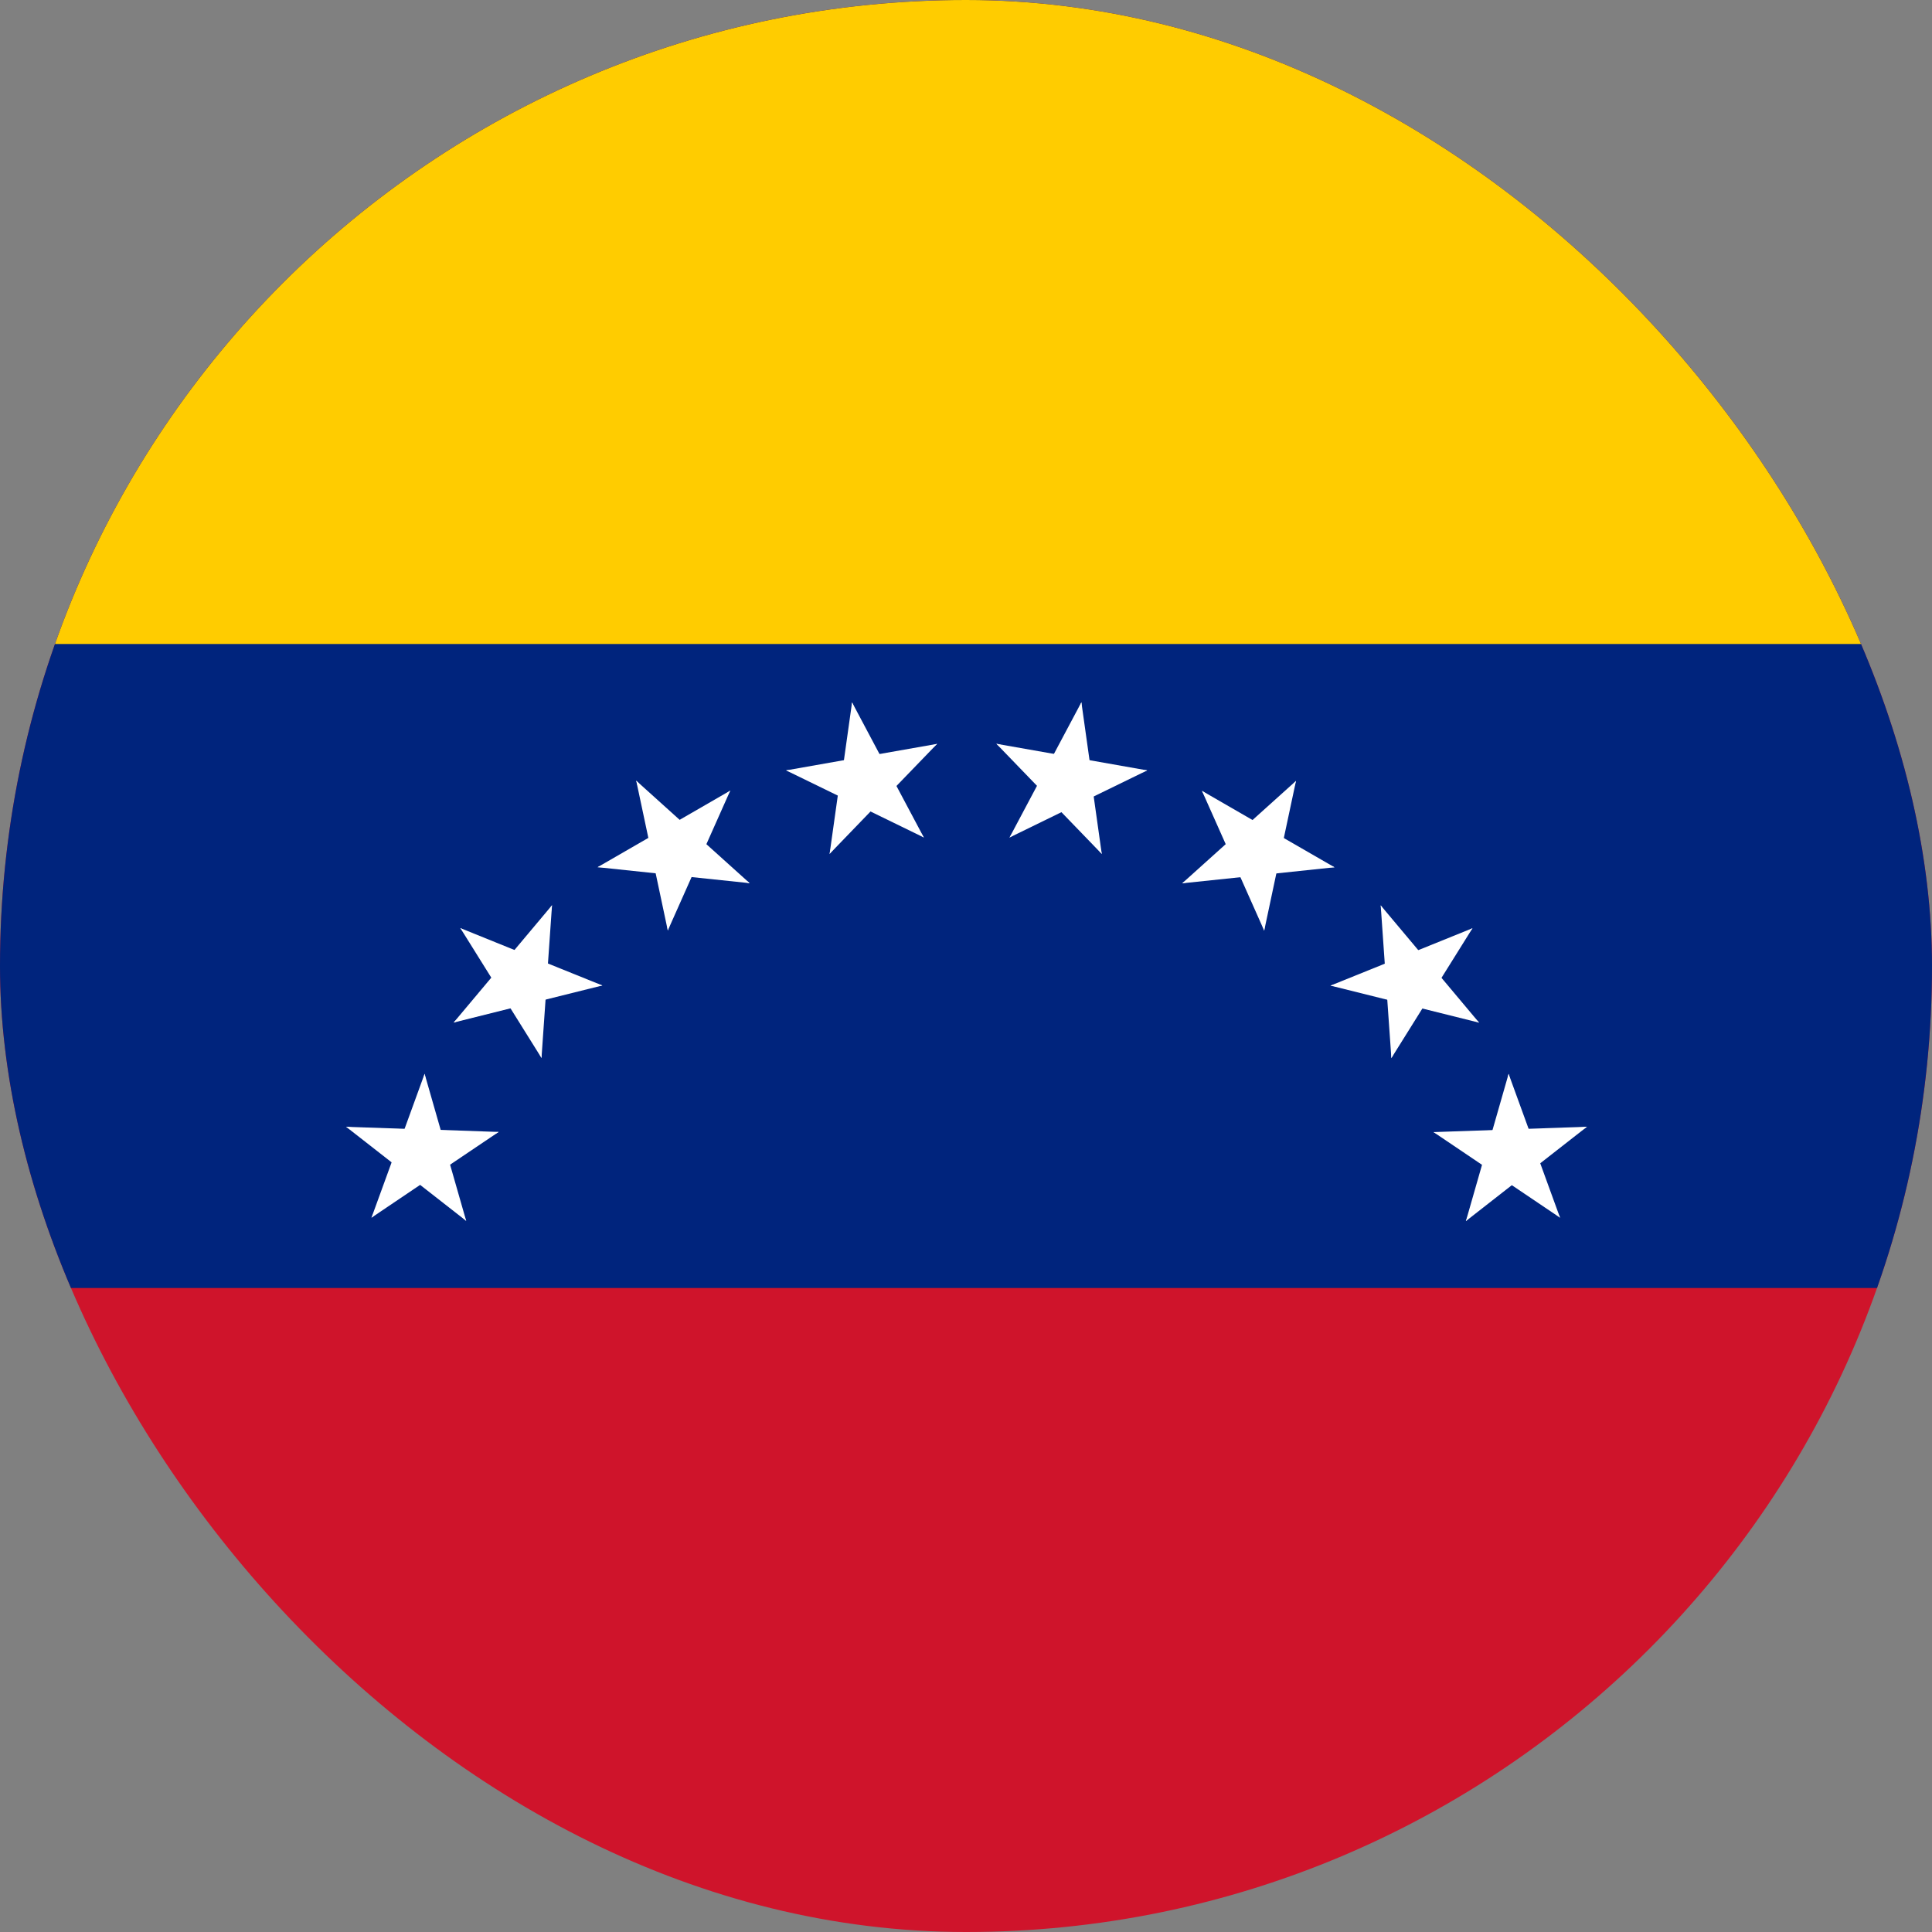 <svg width="40" height="40" viewBox="0 0 40 40" fill="none" xmlns="http://www.w3.org/2000/svg">
<rect x="0" y="0" width="40" height="40" fill="#808080" stroke="none"/>
<g clip-path="url(#clip0_1_9176)">
<path d="M-10 0H50V40H-10V0Z" fill="#CF142B"/>
<path d="M-10 0H50V26.667H-10V0Z" fill="#00247D"/>
<path d="M-10 0H50V13.333H-10V0Z" fill="#FFCC00"/>
<path d="M22.389 14.54L21.606 16.012L22.489 16.481L22.389 14.54Z" fill="white"/>
<path d="M22.389 14.54L22.621 16.191L21.63 16.33L22.389 14.54Z" fill="white"/>
<path d="M23.752 15.95L22.11 15.66L21.937 16.645L23.752 15.95Z" fill="white"/>
<path d="M23.752 15.95L22.254 16.68L21.816 15.781L23.752 15.95Z" fill="white"/>
<path d="M20.629 15.399L21.787 16.598L22.506 15.903L20.629 15.399Z" fill="white"/>
<path d="M20.629 15.399L22.27 15.688L22.097 16.673L20.629 15.399Z" fill="white"/>
<path d="M22.811 17.68L22.579 16.03L21.588 16.169L22.811 17.68Z" fill="white"/>
<path d="M22.811 17.68L21.653 16.481L22.372 15.787L22.811 17.68Z" fill="white"/>
<path d="M20.901 17.34L22.398 16.609L21.96 15.71L20.901 17.34Z" fill="white"/>
<path d="M20.901 17.34L21.683 15.868L22.566 16.338L20.901 17.34Z" fill="white"/>
<path d="M26.832 16.168L25.593 17.283L26.262 18.026L26.832 16.168Z" fill="white"/>
<path d="M26.832 16.168L26.485 17.798L25.507 17.59L26.832 16.168Z" fill="white"/>
<path d="M27.629 17.956L26.185 17.123L25.685 17.989L27.629 17.956Z" fill="white"/>
<path d="M27.629 17.956L25.971 18.131L25.867 17.136L27.629 17.956Z" fill="white"/>
<path d="M24.885 16.373L25.563 17.895L26.476 17.488L24.885 16.373Z" fill="white"/>
<path d="M24.885 16.373L26.328 17.206L25.828 18.072L24.885 16.373Z" fill="white"/>
<path d="M26.174 19.268L26.52 17.638L25.542 17.43L26.174 19.268Z" fill="white"/>
<path d="M26.174 19.268L25.496 17.745L26.41 17.339L26.174 19.268Z" fill="white"/>
<path d="M24.476 18.288L26.134 18.114L26.029 17.12L24.476 18.288Z" fill="white"/>
<path d="M24.476 18.288L25.715 17.173L26.384 17.916L24.476 18.288Z" fill="white"/>
<path d="M30.486 19.218L28.941 19.843L29.315 20.77L30.486 19.218Z" fill="white"/>
<path d="M30.486 19.218L29.603 20.632L28.755 20.102L30.486 19.218Z" fill="white"/>
<path d="M30.623 21.173L29.552 19.896L28.785 20.539L30.623 21.173Z" fill="white"/>
<path d="M30.623 21.173L29.006 20.77L29.248 19.799L30.623 21.173Z" fill="white"/>
<path d="M28.586 18.745L28.702 20.407L29.7 20.337L28.586 18.745Z" fill="white"/>
<path d="M28.586 18.745L29.657 20.021L28.891 20.664L28.586 18.745Z" fill="white"/>
<path d="M28.807 21.907L29.69 20.494L28.842 19.964L28.807 21.907Z" fill="white"/>
<path d="M28.807 21.907L28.69 20.245L29.688 20.175L28.807 21.907Z" fill="white"/>
<path d="M27.547 20.406L29.164 20.809L29.406 19.839L27.547 20.406Z" fill="white"/>
<path d="M27.547 20.406L29.092 19.782L29.467 20.709L27.547 20.406Z" fill="white"/>
<path d="M32.857 23.328L31.192 23.386L31.227 24.385L32.857 23.328Z" fill="white"/>
<path d="M32.857 23.328L31.544 24.354L30.928 23.566L32.857 23.328Z" fill="white"/>
<path d="M32.299 25.211L31.729 23.645L30.789 23.987L32.299 25.211Z" fill="white"/>
<path d="M32.299 25.211L30.917 24.279L31.476 23.45L32.299 25.211Z" fill="white"/>
<path d="M31.234 22.233L30.775 23.835L31.736 24.111L31.234 22.233Z" fill="white"/>
<path d="M31.234 22.233L31.804 23.799L30.865 24.141L31.234 22.233Z" fill="white"/>
<path d="M30.35 25.281L31.663 24.255L31.047 23.467L30.35 25.281Z" fill="white"/>
<path d="M30.35 25.281L30.809 23.679L31.77 23.954L30.35 25.281Z" fill="white"/>
<path d="M29.68 23.439L31.061 24.371L31.621 23.542L29.68 23.439Z" fill="white"/>
<path d="M29.68 23.439L31.345 23.381L31.38 24.381L29.68 23.439Z" fill="white"/>
<path d="M7.166 23.329L8.479 24.355L9.095 23.567L7.166 23.329Z" fill="white"/>
<path d="M7.166 23.329L8.832 23.387L8.797 24.386L7.166 23.329Z" fill="white"/>
<path d="M8.791 22.232L8.221 23.798L9.161 24.14L8.791 22.232Z" fill="white"/>
<path d="M8.791 22.232L9.25 23.834L8.289 24.11L8.791 22.232Z" fill="white"/>
<path d="M7.691 25.211L9.073 24.279L8.514 23.45L7.691 25.211Z" fill="white"/>
<path d="M7.691 25.211L8.261 23.645L9.201 23.987L7.691 25.211Z" fill="white"/>
<path d="M10.324 23.436L8.659 23.377L8.624 24.377L10.324 23.436Z" fill="white"/>
<path d="M10.324 23.436L8.942 24.367L8.383 23.538L10.324 23.436Z" fill="white"/>
<path d="M9.652 25.277L9.193 23.675L8.232 23.95L9.652 25.277Z" fill="white"/>
<path d="M9.652 25.277L8.339 24.251L8.955 23.463L9.652 25.277Z" fill="white"/>
<path d="M9.531 19.215L10.414 20.629L11.262 20.099L9.531 19.215Z" fill="white"/>
<path d="M9.531 19.215L11.076 19.84L10.702 20.767L9.531 19.215Z" fill="white"/>
<path d="M11.429 18.742L10.358 20.018L11.124 20.661L11.429 18.742Z" fill="white"/>
<path d="M11.429 18.742L11.313 20.404L10.316 20.334L11.429 18.742Z" fill="white"/>
<path d="M9.392 21.171L11.009 20.767L10.767 19.797L9.392 21.171Z" fill="white"/>
<path d="M9.392 21.171L10.463 19.894L11.23 20.537L9.392 21.171Z" fill="white"/>
<path d="M12.471 20.403L10.925 19.779L10.551 20.706L12.471 20.403Z" fill="white"/>
<path d="M12.471 20.403L10.853 20.806L10.611 19.836L12.471 20.403Z" fill="white"/>
<path d="M11.211 21.904L11.327 20.241L10.329 20.171L11.211 21.904Z" fill="white"/>
<path d="M11.211 21.904L10.328 20.49L11.175 19.96L11.211 21.904Z" fill="white"/>
<path d="M13.172 16.163L13.518 17.794L14.496 17.586L13.172 16.163Z" fill="white"/>
<path d="M13.172 16.163L14.41 17.279L13.741 18.022L13.172 16.163Z" fill="white"/>
<path d="M15.119 16.369L13.676 17.202L14.176 18.068L15.119 16.369Z" fill="white"/>
<path d="M15.119 16.369L14.441 17.891L13.528 17.484L15.119 16.369Z" fill="white"/>
<path d="M12.373 17.954L14.031 18.129L14.135 17.134L12.373 17.954Z" fill="white"/>
<path d="M12.373 17.954L13.816 17.121L14.316 17.987L12.373 17.954Z" fill="white"/>
<path d="M15.521 18.285L14.283 17.17L13.614 17.913L15.521 18.285Z" fill="white"/>
<path d="M15.521 18.285L13.864 18.111L13.968 17.116L15.521 18.285Z" fill="white"/>
<path d="M13.826 19.265L14.504 17.742L13.591 17.335L13.826 19.265Z" fill="white"/>
<path d="M13.826 19.265L13.48 17.634L14.458 17.427L13.826 19.265Z" fill="white"/>
<path d="M17.641 14.542L17.409 16.192L18.399 16.332L17.641 14.542Z" fill="white"/>
<path d="M17.641 14.542L18.423 16.014L17.54 16.483L17.641 14.542Z" fill="white"/>
<path d="M19.402 15.401L17.761 15.69L17.934 16.675L19.402 15.401Z" fill="white"/>
<path d="M19.402 15.401L18.244 16.6L17.525 15.905L19.402 15.401Z" fill="white"/>
<path d="M16.275 15.95L17.773 16.68L18.212 15.781L16.275 15.95Z" fill="white"/>
<path d="M16.275 15.95L17.917 15.66L18.09 16.645L16.275 15.95Z" fill="white"/>
<path d="M19.127 17.339L18.345 15.868L17.462 16.337L19.127 17.339Z" fill="white"/>
<path d="M19.127 17.339L17.629 16.609L18.067 15.71L19.127 17.339Z" fill="white"/>
<path d="M17.176 17.679L18.333 16.48L17.614 15.786L17.176 17.679Z" fill="white"/>
<path d="M17.176 17.679L17.408 16.029L18.398 16.168L17.176 17.679Z" fill="white"/>
</g>
<defs>
<clipPath id="clip0_1_9176">
<rect width="40" height="40" rx="20" fill="white"/>
</clipPath>
</defs>
</svg>

